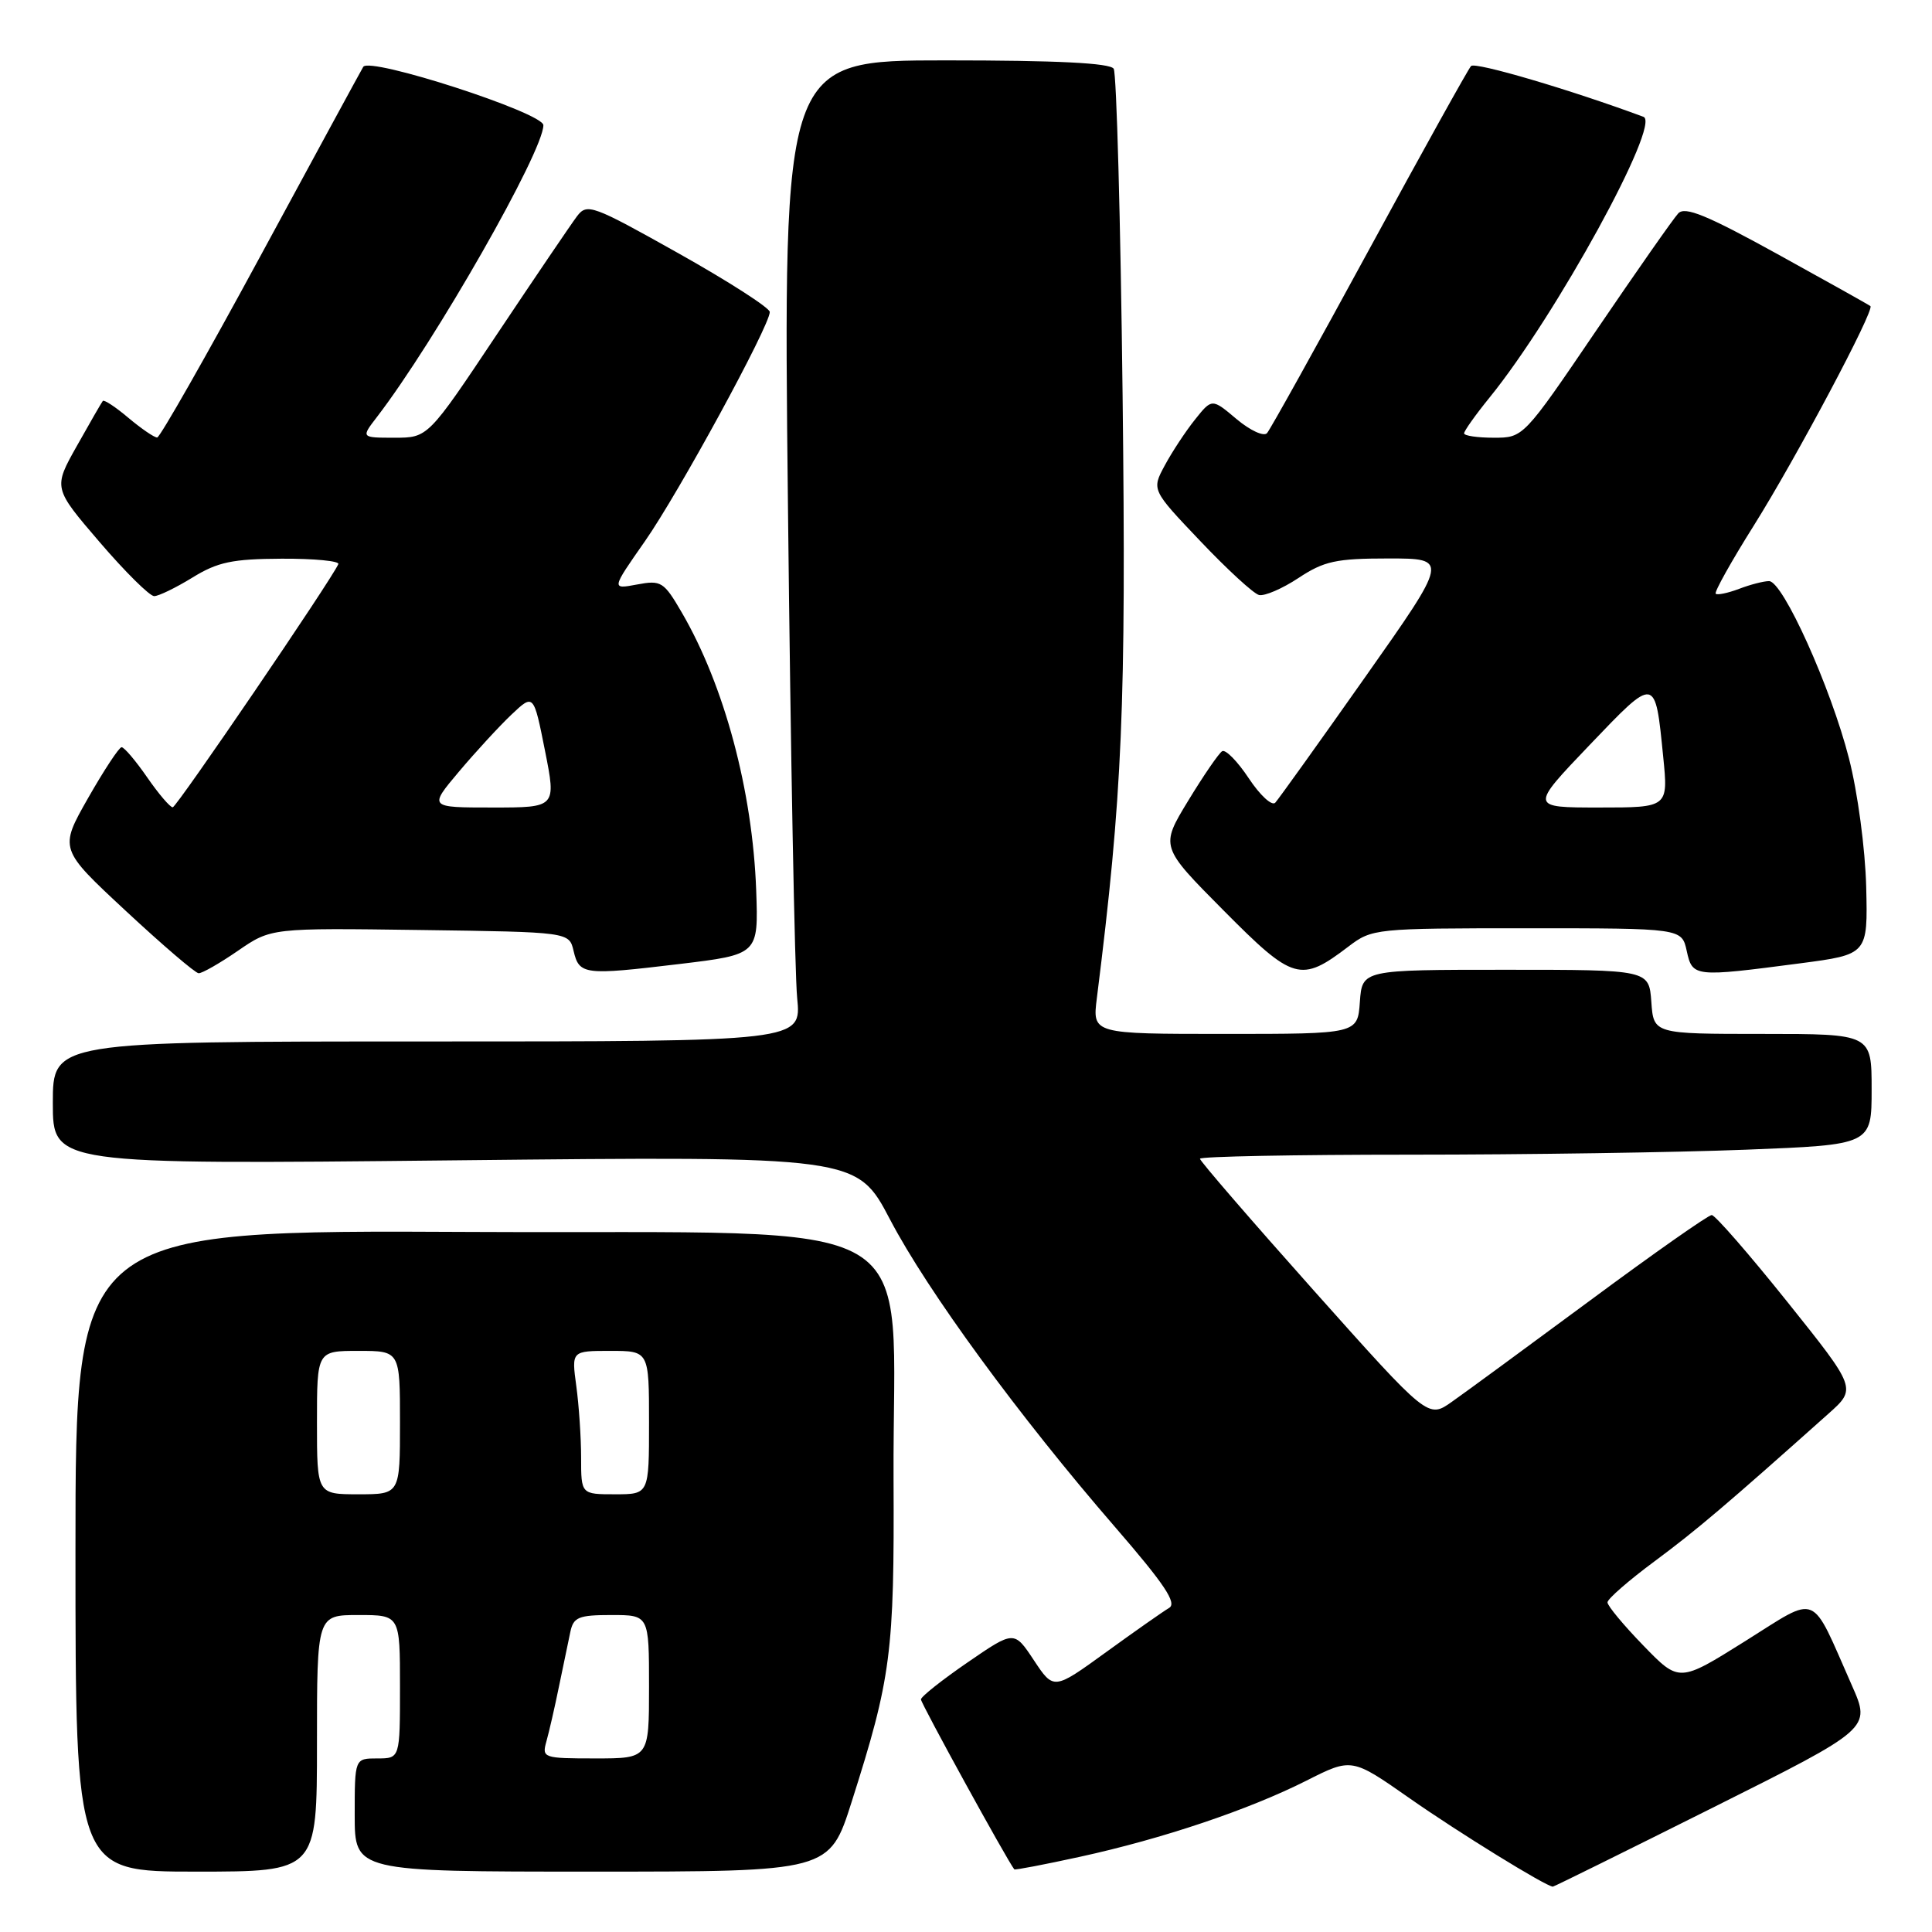 <?xml version="1.0" encoding="UTF-8" standalone="no"?>
<!DOCTYPE svg PUBLIC "-//W3C//DTD SVG 1.1//EN" "http://www.w3.org/Graphics/SVG/1.1/DTD/svg11.dtd" >
<svg xmlns="http://www.w3.org/2000/svg" xmlns:xlink="http://www.w3.org/1999/xlink" version="1.1" viewBox="0 0 256 256">
 <g >
 <path fill="currentColor"
d=" M 226.96 239.52 C 247.91 229.04 247.91 229.04 245.39 223.34 C 239.81 210.73 241.13 211.27 231.23 217.47 C 222.50 222.94 222.50 222.94 217.75 218.04 C 215.14 215.35 213.00 212.78 213.00 212.32 C 213.00 211.87 215.81 209.42 219.25 206.87 C 224.82 202.74 228.75 199.40 242.26 187.34 C 246.02 183.99 246.02 183.99 236.82 172.49 C 231.76 166.17 227.26 161.00 226.81 161.00 C 226.36 161.00 219.13 166.07 210.75 172.28 C 202.36 178.48 194.09 184.55 192.36 185.76 C 189.23 187.97 189.23 187.97 174.11 171.03 C 165.80 161.71 159.00 153.84 159.00 153.54 C 159.00 153.24 171.53 153.00 186.84 153.00 C 202.15 153.00 222.18 152.70 231.34 152.34 C 248.00 151.69 248.00 151.69 248.00 144.34 C 248.00 137.00 248.00 137.00 233.56 137.00 C 219.11 137.00 219.11 137.00 218.81 132.75 C 218.50 128.50 218.50 128.50 199.50 128.50 C 180.50 128.50 180.50 128.50 180.19 132.75 C 179.89 137.00 179.89 137.00 162.31 137.00 C 144.74 137.00 144.74 137.00 145.34 132.25 C 148.73 105.26 149.23 93.66 148.75 52.36 C 148.48 29.19 147.95 9.72 147.57 9.11 C 147.10 8.35 140.06 8.00 125.32 8.00 C 103.76 8.00 103.76 8.00 104.41 67.25 C 104.76 99.84 105.31 129.09 105.63 132.25 C 106.20 138.00 106.20 138.00 56.60 138.00 C 7.00 138.00 7.00 138.00 7.00 146.15 C 7.00 154.31 7.00 154.31 60.26 153.75 C 113.53 153.19 113.53 153.19 117.94 161.60 C 122.91 171.09 135.01 187.63 147.75 202.34 C 154.31 209.92 155.99 212.43 154.91 213.06 C 154.13 213.52 150.38 216.15 146.56 218.92 C 139.62 223.95 139.62 223.95 137.00 220.00 C 134.38 216.04 134.38 216.04 128.22 220.27 C 124.83 222.60 122.05 224.80 122.03 225.18 C 122.01 225.68 133.48 246.56 134.40 247.70 C 134.49 247.81 138.41 247.06 143.12 246.03 C 154.07 243.64 165.46 239.80 173.10 235.95 C 179.11 232.91 179.11 232.91 186.81 238.30 C 193.25 242.81 204.84 249.96 205.76 249.99 C 205.90 250.00 215.44 245.28 226.96 239.52 Z  M 42.00 231.00 C 42.00 214.00 42.00 214.00 47.50 214.00 C 53.00 214.00 53.00 214.00 53.00 223.50 C 53.00 233.00 53.00 233.00 50.00 233.00 C 47.00 233.00 47.00 233.00 47.00 240.50 C 47.00 248.00 47.00 248.00 78.45 248.00 C 109.91 248.00 109.91 248.00 112.85 238.75 C 118.09 222.29 118.51 219.05 118.40 196.00 C 118.23 159.97 124.30 163.54 62.73 163.24 C 10.00 162.98 10.00 162.98 10.00 205.49 C 10.00 248.00 10.00 248.00 26.00 248.00 C 42.00 248.00 42.00 248.00 42.00 231.00 Z  M 31.53 125.98 C 35.92 122.96 35.92 122.96 55.67 123.23 C 75.41 123.50 75.41 123.50 76.00 125.99 C 76.75 129.18 77.38 129.25 90.00 127.74 C 100.50 126.48 100.50 126.48 100.20 117.99 C 99.72 104.81 95.99 90.86 90.34 81.16 C 87.96 77.07 87.61 76.85 84.41 77.45 C 81.00 78.09 81.00 78.09 85.44 71.74 C 89.92 65.34 102.00 43.16 102.00 41.34 C 102.00 40.80 96.57 37.31 89.93 33.58 C 78.49 27.16 77.79 26.90 76.46 28.65 C 75.69 29.67 70.93 36.69 65.88 44.25 C 56.71 58.00 56.71 58.00 52.27 58.00 C 47.83 58.00 47.83 58.00 49.95 55.25 C 57.66 45.21 72.00 20.07 72.00 16.59 C 72.00 14.95 48.93 7.48 48.13 8.86 C 47.78 9.45 41.65 20.74 34.50 33.94 C 27.35 47.14 21.20 57.95 20.83 57.97 C 20.46 57.99 18.75 56.82 17.03 55.38 C 15.32 53.93 13.78 52.92 13.62 53.13 C 13.46 53.33 11.91 56.01 10.19 59.08 C 7.05 64.66 7.05 64.66 13.20 71.83 C 16.58 75.77 19.84 79.00 20.43 78.99 C 21.02 78.99 23.30 77.88 25.50 76.53 C 28.84 74.47 30.79 74.06 37.33 74.03 C 41.64 74.01 45.02 74.34 44.83 74.75 C 43.88 76.90 23.41 106.95 22.89 106.97 C 22.55 106.99 21.02 105.20 19.50 103.00 C 17.98 100.80 16.45 99.00 16.11 99.01 C 15.78 99.01 13.78 102.05 11.67 105.75 C 7.84 112.49 7.84 112.49 16.67 120.70 C 21.53 125.22 25.87 128.94 26.32 128.96 C 26.77 128.98 29.12 127.64 31.53 125.98 Z  M 178.68 125.42 C 181.81 123.04 182.22 123.00 202.35 123.00 C 222.84 123.00 222.84 123.00 223.50 126.00 C 224.26 129.47 224.46 129.49 238.50 127.65 C 247.50 126.47 247.50 126.47 247.28 117.49 C 247.15 112.45 246.15 104.98 245.00 100.50 C 242.60 91.10 236.24 77.00 234.41 77.00 C 233.70 77.00 231.91 77.46 230.43 78.03 C 228.94 78.59 227.55 78.88 227.34 78.67 C 227.13 78.46 229.40 74.39 232.40 69.62 C 238.00 60.69 248.43 41.06 247.84 40.56 C 247.65 40.40 242.11 37.30 235.51 33.66 C 226.17 28.51 223.27 27.32 222.38 28.27 C 221.74 28.95 216.87 35.91 211.54 43.75 C 201.86 58.00 201.86 58.00 197.93 58.00 C 195.77 58.00 194.00 57.74 194.00 57.42 C 194.00 57.10 195.52 54.96 197.38 52.67 C 206.15 41.87 220.14 16.36 217.77 15.48 C 208.19 11.92 195.45 8.16 194.92 8.75 C 194.54 9.16 188.48 20.07 181.45 33.00 C 174.42 45.93 168.32 56.90 167.89 57.39 C 167.47 57.88 165.66 57.05 163.85 55.53 C 160.59 52.78 160.59 52.78 158.34 55.60 C 157.10 57.15 155.30 59.88 154.34 61.67 C 152.59 64.91 152.59 64.91 159.05 71.70 C 162.60 75.44 166.09 78.65 166.82 78.84 C 167.55 79.02 169.90 78.01 172.05 76.59 C 175.44 74.35 177.03 74.00 183.96 74.00 C 191.97 74.00 191.97 74.00 180.87 89.75 C 174.77 98.41 169.41 105.89 168.98 106.36 C 168.54 106.84 166.96 105.38 165.47 103.13 C 163.98 100.88 162.39 99.26 161.94 99.54 C 161.49 99.82 159.46 102.78 157.43 106.12 C 153.74 112.19 153.74 112.19 162.12 120.63 C 171.38 129.97 172.35 130.24 178.68 125.42 Z  M 72.40 230.75 C 72.75 229.51 73.50 226.25 74.06 223.50 C 74.63 220.75 75.31 217.49 75.57 216.25 C 75.98 214.28 76.66 214.00 81.02 214.00 C 86.00 214.00 86.00 214.00 86.00 223.50 C 86.00 233.00 86.00 233.00 78.88 233.00 C 71.98 233.00 71.79 232.93 72.40 230.75 Z  M 42.00 188.50 C 42.00 179.00 42.00 179.00 47.50 179.00 C 53.00 179.00 53.00 179.00 53.00 188.50 C 53.00 198.00 53.00 198.00 47.50 198.00 C 42.00 198.00 42.00 198.00 42.00 188.50 Z  M 77.00 193.14 C 77.00 190.47 76.71 186.19 76.36 183.64 C 75.73 179.00 75.73 179.00 80.86 179.00 C 86.00 179.00 86.00 179.00 86.00 188.50 C 86.00 198.00 86.00 198.00 81.50 198.00 C 77.00 198.00 77.00 198.00 77.00 193.14 Z  M 60.81 102.25 C 63.01 99.64 66.14 96.24 67.76 94.70 C 70.71 91.91 70.71 91.91 72.21 99.45 C 73.71 107.00 73.71 107.00 65.26 107.00 C 56.81 107.00 56.81 107.00 60.81 102.25 Z  M 210.61 98.74 C 219.41 89.53 219.31 89.52 220.38 100.25 C 221.06 107.00 221.06 107.00 211.89 107.00 C 202.72 107.00 202.72 107.00 210.61 98.74 Z "/>
</g>
</svg>